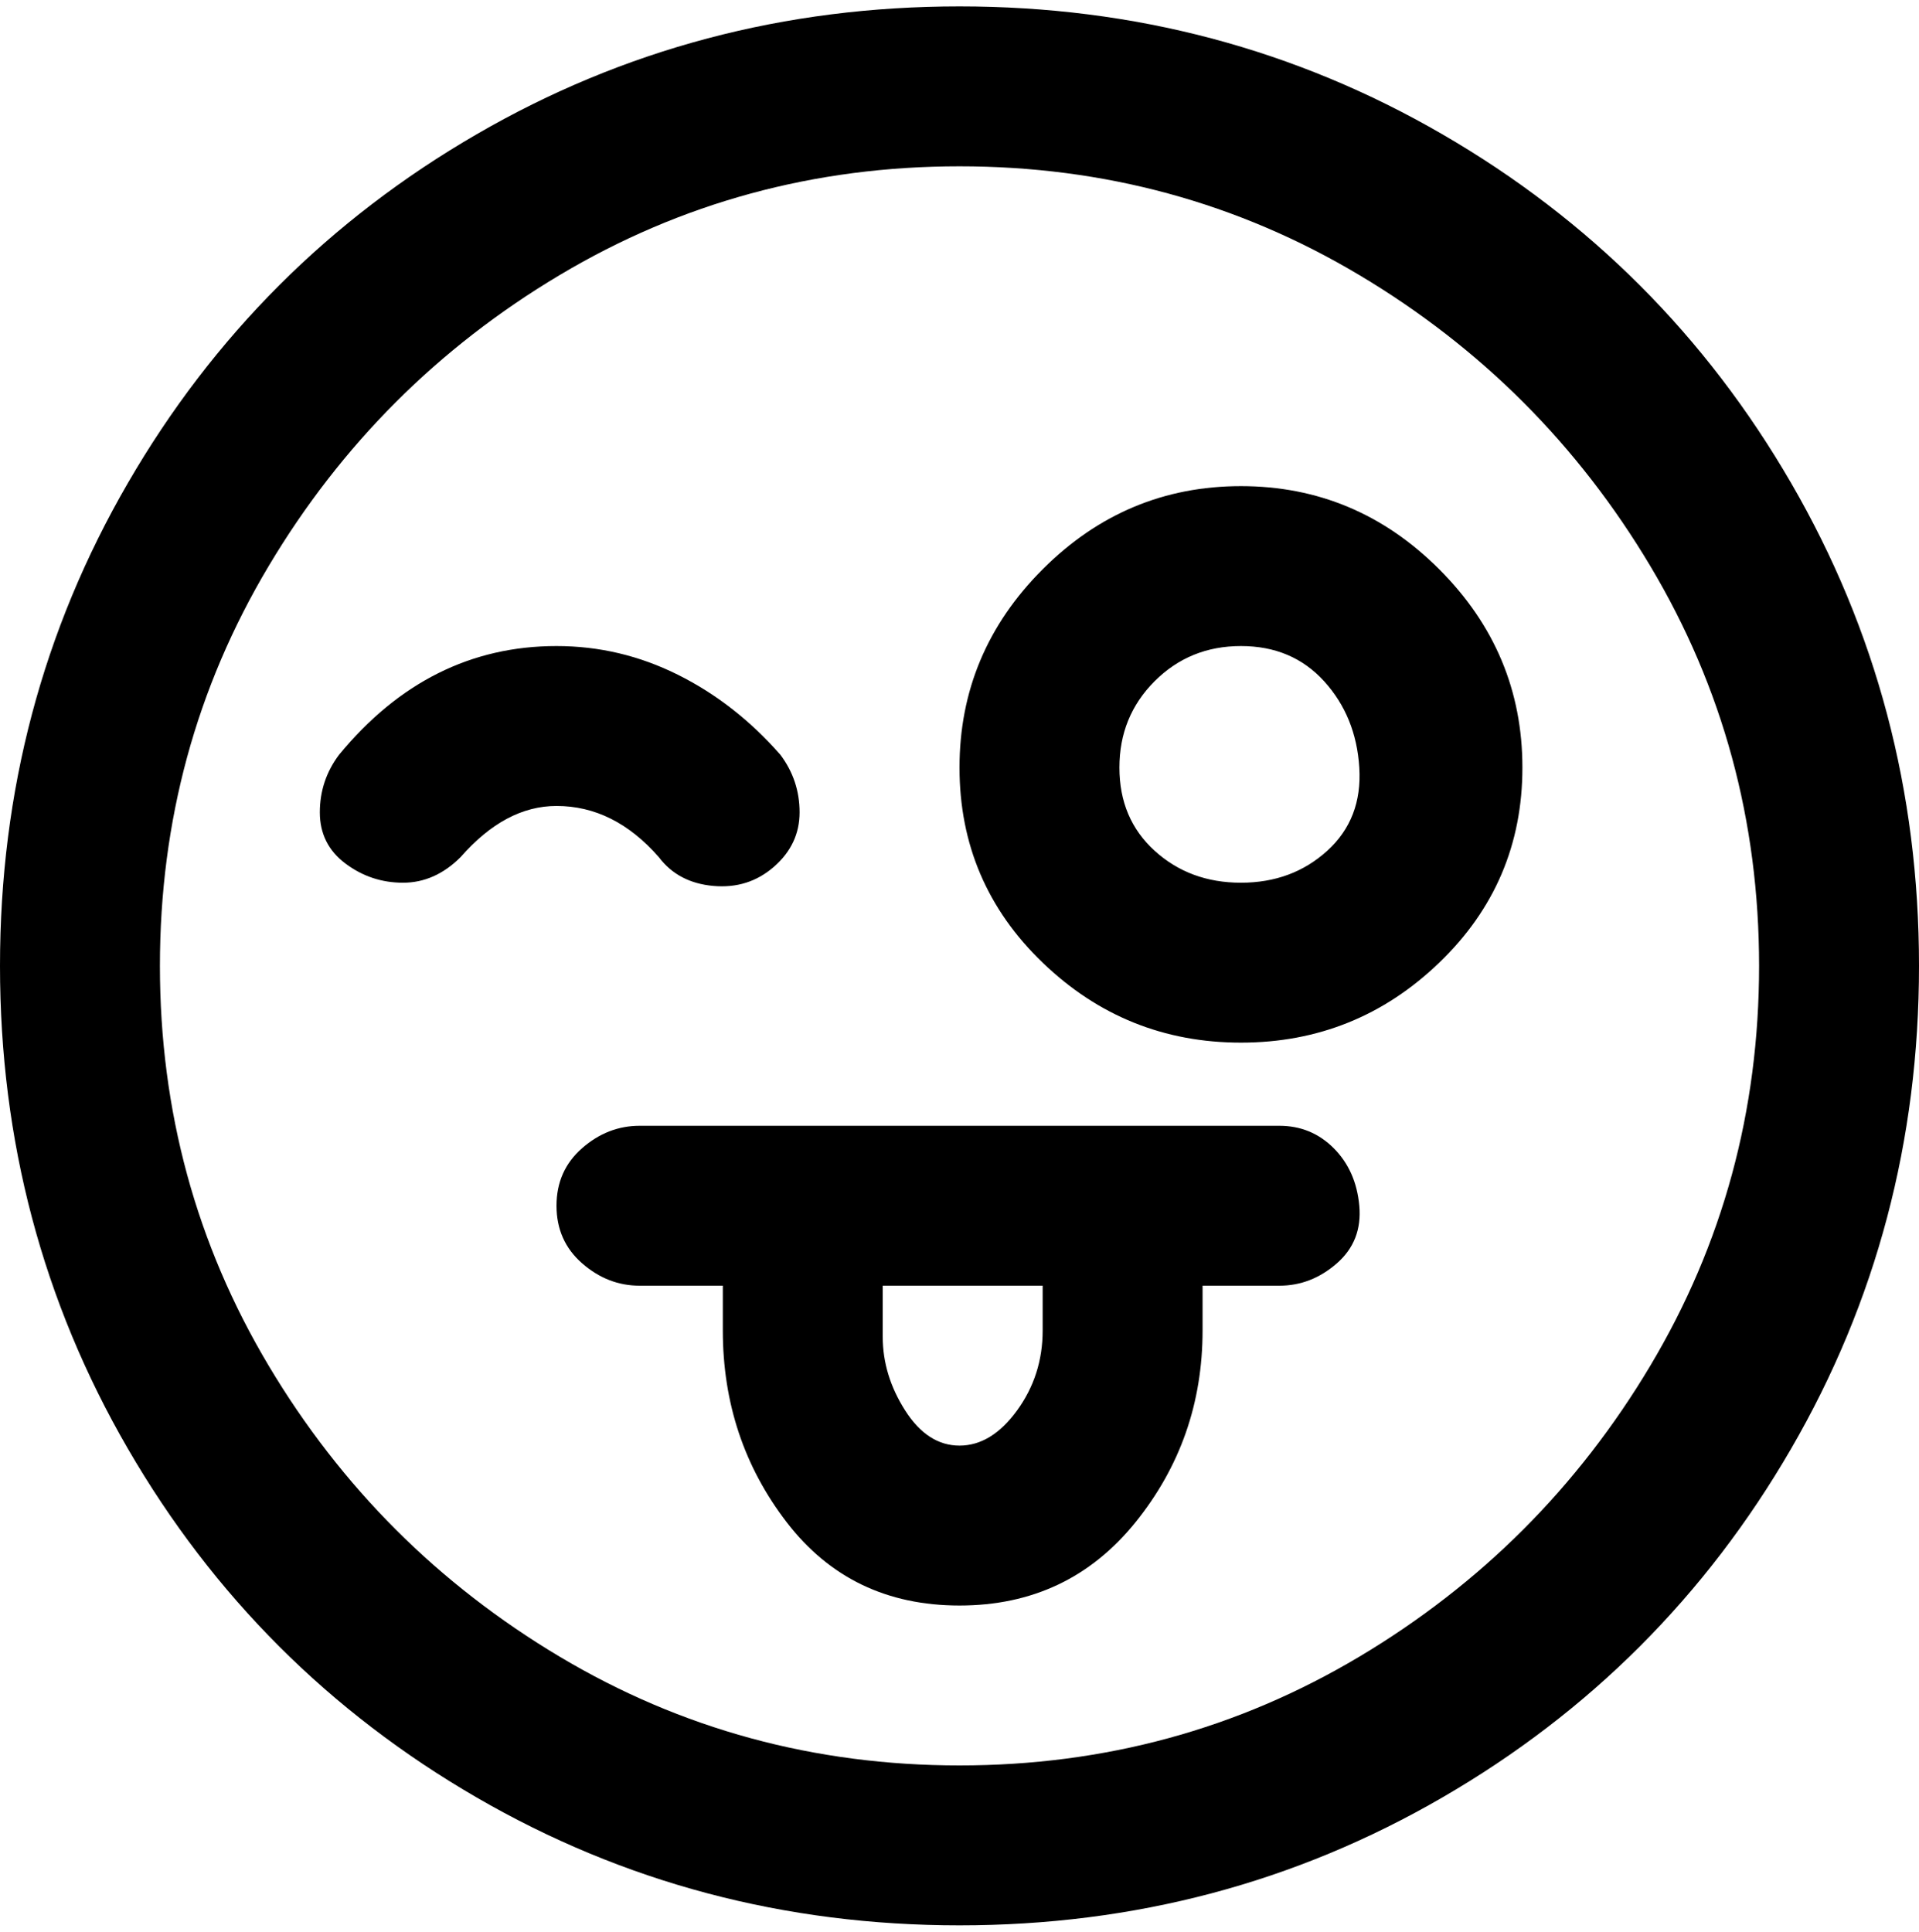 <svg viewBox="0 0 300 302.001" xmlns="http://www.w3.org/2000/svg"><path d="M150 1q-41 0-75.5 20T20 75.5Q0 110 0 151t20 75.5Q40 261 74.5 281t75.5 20q41 0 75.5-20t54.5-54.5q20-34.5 20-75.5t-20-75.5Q260 41 225.5 21T150 1zm0 275q-34 0-62.5-17T42 213.5Q25 185 25 151t17-62.5Q59 60 87.5 43T150 26q34 0 62.5 17T258 88.5q17 28.5 17 62.5t-17 62.5Q241 242 212.5 259T150 276zm50-100H100q-5 0-9 3.5t-4 9q0 5.5 4 9t9 3.5h13v7q0 17 10 30t27 13q17 0 27.5-13t10.5-30v-7h12q5 0 9-3.5t3.5-9q-.5-5.5-4-9T200 176zm-37 32q0 7-4 12.5t-9 5.5q-5 0-8.5-5.5T138 209v-8h25v7zm31-132q-18 0-31 13t-13 31q0 18 13 30.5t31 12.5q18 0 31-12.5t13-30.5q0-18-13-31t-31-13zm0 62q-8 0-13.5-5t-5.5-13q0-8 5.5-13.5T194 101q8 0 13 5.5t5.5 13.5q.5 8-5 13t-13.5 5zm-91-4q-7-8-16-8-8 0-15 8-4 4-9 4t-9-3q-4-3-4-8t3-9q14-17 34-17 10 0 19 4.5t16 12.5q3 4 3 9t-4 8.5q-4 3.5-9.5 3T103 134z"/></svg>